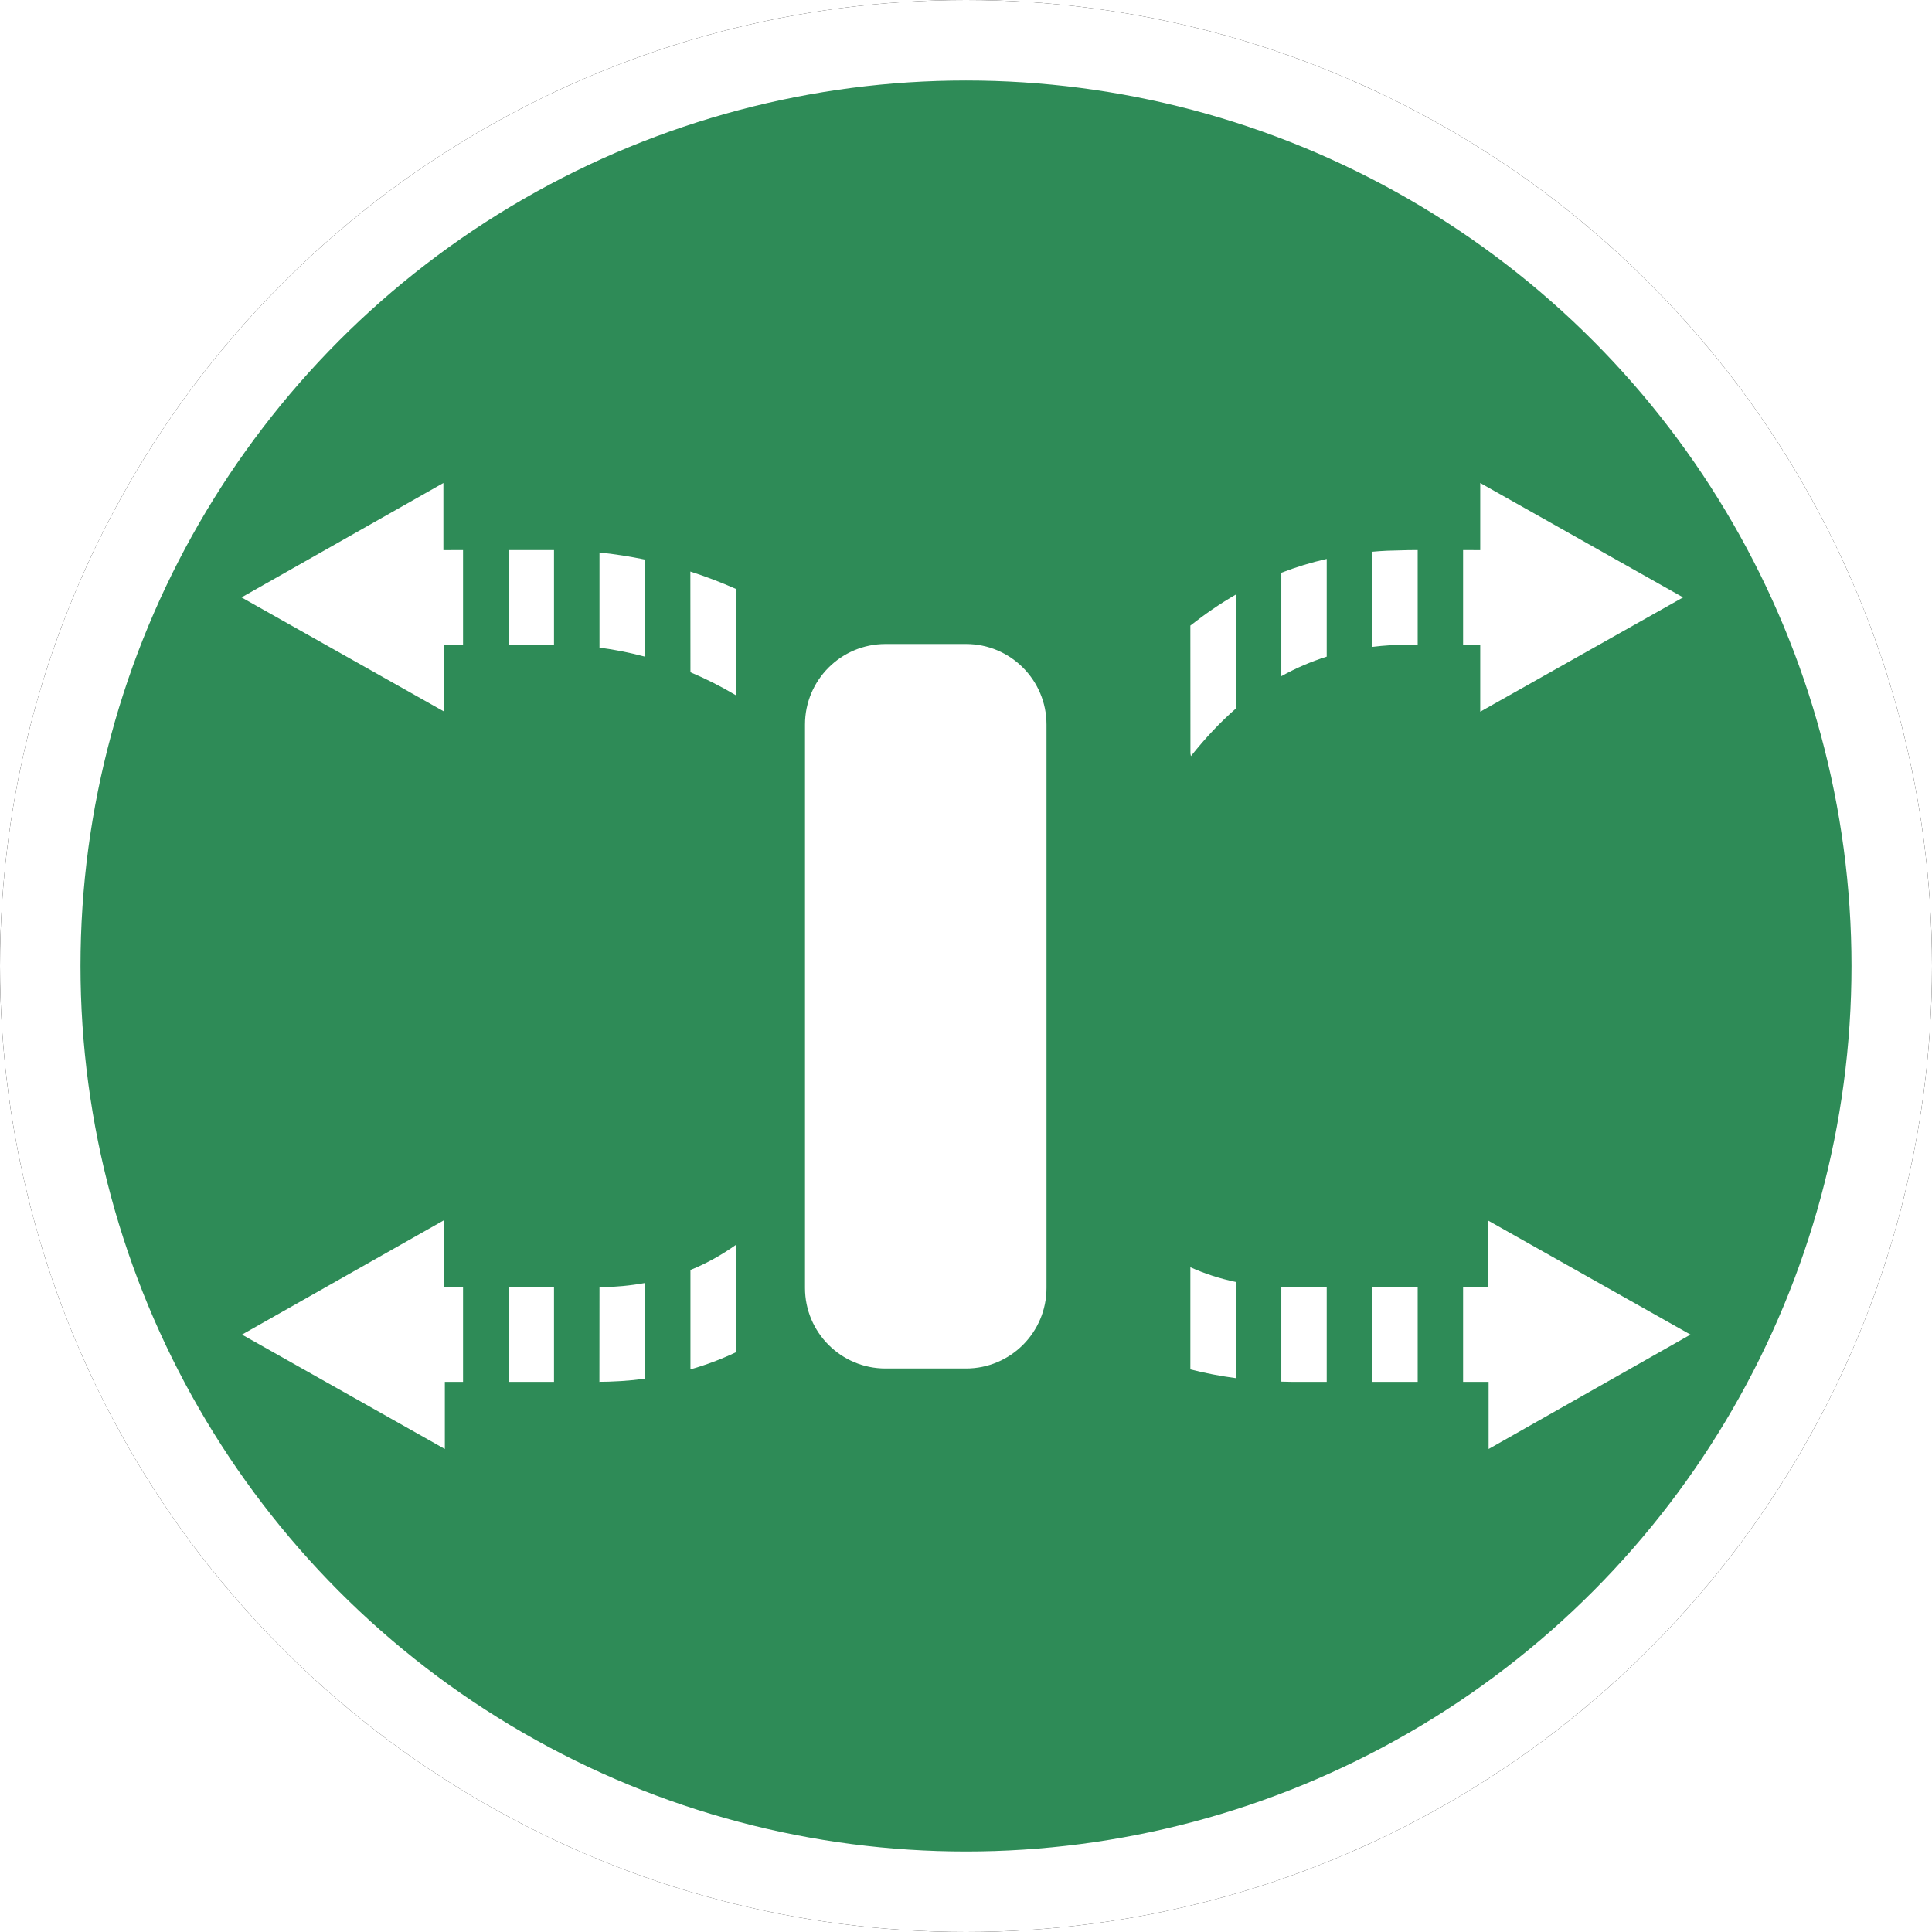 <?xml version="1.0" encoding="UTF-8"?>
<svg width="24px" height="24px" viewBox="0 0 24 24" version="1.1" xmlns="http://www.w3.org/2000/svg" xmlns:xlink="http://www.w3.org/1999/xlink">
    <!-- Generator: Sketch 60 (88103) - https://sketch.com -->
    <title>CG</title>
    <desc>Created with Sketch.</desc>
    <defs>
        <circle id="path-1" cx="12" cy="12" r="12"></circle>
        <filter x="-6.2%" y="-6.2%" width="112.5%" height="112.5%" filterUnits="objectBoundingBox" id="filter-2">
            <feOffset dx="0" dy="0" in="SourceAlpha" result="shadowOffsetOuter1"></feOffset>
            <feGaussianBlur stdDeviation="0.5" in="shadowOffsetOuter1" result="shadowBlurOuter1"></feGaussianBlur>
            <feComposite in="shadowBlurOuter1" in2="SourceAlpha" operator="out" result="shadowBlurOuter1"></feComposite>
            <feColorMatrix values="0 0 0 0 0.302   0 0 0 0 0.297   0 0 0 0 0.297  0 0 0 0.178 0" type="matrix" in="shadowBlurOuter1"></feColorMatrix>
        </filter>
    </defs>
    <g id="CG" stroke="none" stroke-width="1" fill="none" fill-rule="evenodd">
        <g id="椭圆形备份-7">
            <use fill="black" fill-opacity="1" filter="url(#filter-2)" xlink:href="#path-1"></use>
            <circle stroke="#FFFFFF" stroke-width="1" stroke-linejoin="square" fill="SeaGreen" fill-rule="evenodd" cx="12" cy="12" r="11.5"></circle>
        </g>
        <path d="M18.48,15.159 L21,16.579 L18.492,18 L18.492,17.166 L18.175,17.166 L18.175,15.992 L18.48,15.992 L18.48,15.159 Z M5.514,15.159 L5.514,15.992 L5.752,15.992 L5.752,17.166 L5.526,17.166 L5.526,18 L3.006,16.579 L5.514,15.159 Z M17.611,17.166 L17.046,17.166 L17.046,15.992 L17.611,15.992 L17.611,17.166 Z M16.042,15.992 L16.481,15.992 L16.481,17.166 L16.042,17.166 L15.917,17.163 L15.917,15.988 L16.042,15.992 Z M6.882,15.992 L6.882,17.166 L6.317,17.166 L6.317,15.992 L6.882,15.992 Z M8.012,15.938 L8.013,17.127 C7.819,17.153 7.616,17.166 7.402,17.166 L7.446,17.165 L7.447,15.992 C7.648,15.988 7.835,15.97 8.012,15.938 Z M15.352,15.925 L15.352,17.12 C15.159,17.094 14.97,17.058 14.787,17.011 L14.787,15.742 C14.964,15.822 15.151,15.883 15.352,15.925 Z M9.142,15.464 L9.141,16.799 C8.961,16.884 8.774,16.955 8.577,17.011 L8.577,15.776 C8.779,15.694 8.966,15.589 9.142,15.464 Z M15.352,7.386 L15.352,8.802 C15.155,8.974 14.97,9.172 14.794,9.393 L14.788,9.361 L14.787,7.771 C14.97,7.627 15.157,7.498 15.352,7.386 Z M5.508,6 L5.508,6.834 L5.752,6.833 L5.752,8.007 L5.52,8.008 L5.52,8.841 L3,7.421 L5.508,6 Z M18.388,6 L20.908,7.421 L18.388,8.841 L18.388,8.008 L18.175,8.007 L18.175,6.833 L18.388,6.834 L18.388,6 Z M9.14,7.315 L9.142,8.637 C8.961,8.529 8.772,8.433 8.577,8.351 L8.576,7.1 C8.769,7.162 8.957,7.234 9.14,7.315 Z M16.481,6.943 L16.481,8.157 C16.282,8.22 16.094,8.301 15.917,8.4 L15.917,7.115 C16.098,7.045 16.286,6.987 16.481,6.943 Z M8.012,6.951 L8.011,8.157 C7.827,8.108 7.639,8.07 7.447,8.045 L7.447,6.863 C7.638,6.883 7.826,6.913 8.012,6.951 Z M17.611,6.833 L17.611,8.007 L17.494,8.008 C17.339,8.009 17.189,8.018 17.046,8.036 L17.045,6.854 C17.107,6.848 17.169,6.844 17.233,6.841 L17.494,6.834 L17.611,6.833 Z M6.317,6.833 L6.882,6.833 L6.882,8.007 L6.317,8.007 L6.317,6.833 Z M11,8 L12,8 C12.552,8 13,8.448 13,9 L13,16 C13,16.552 12.552,17 12,17 L11,17 C10.448,17 10,16.552 10,16 L10,9 C10,8.448 10.448,8 11,8 Z" id="形状结合" fill="#FFFFFF" fill-rule="nonzero"></path>
    </g>
</svg>